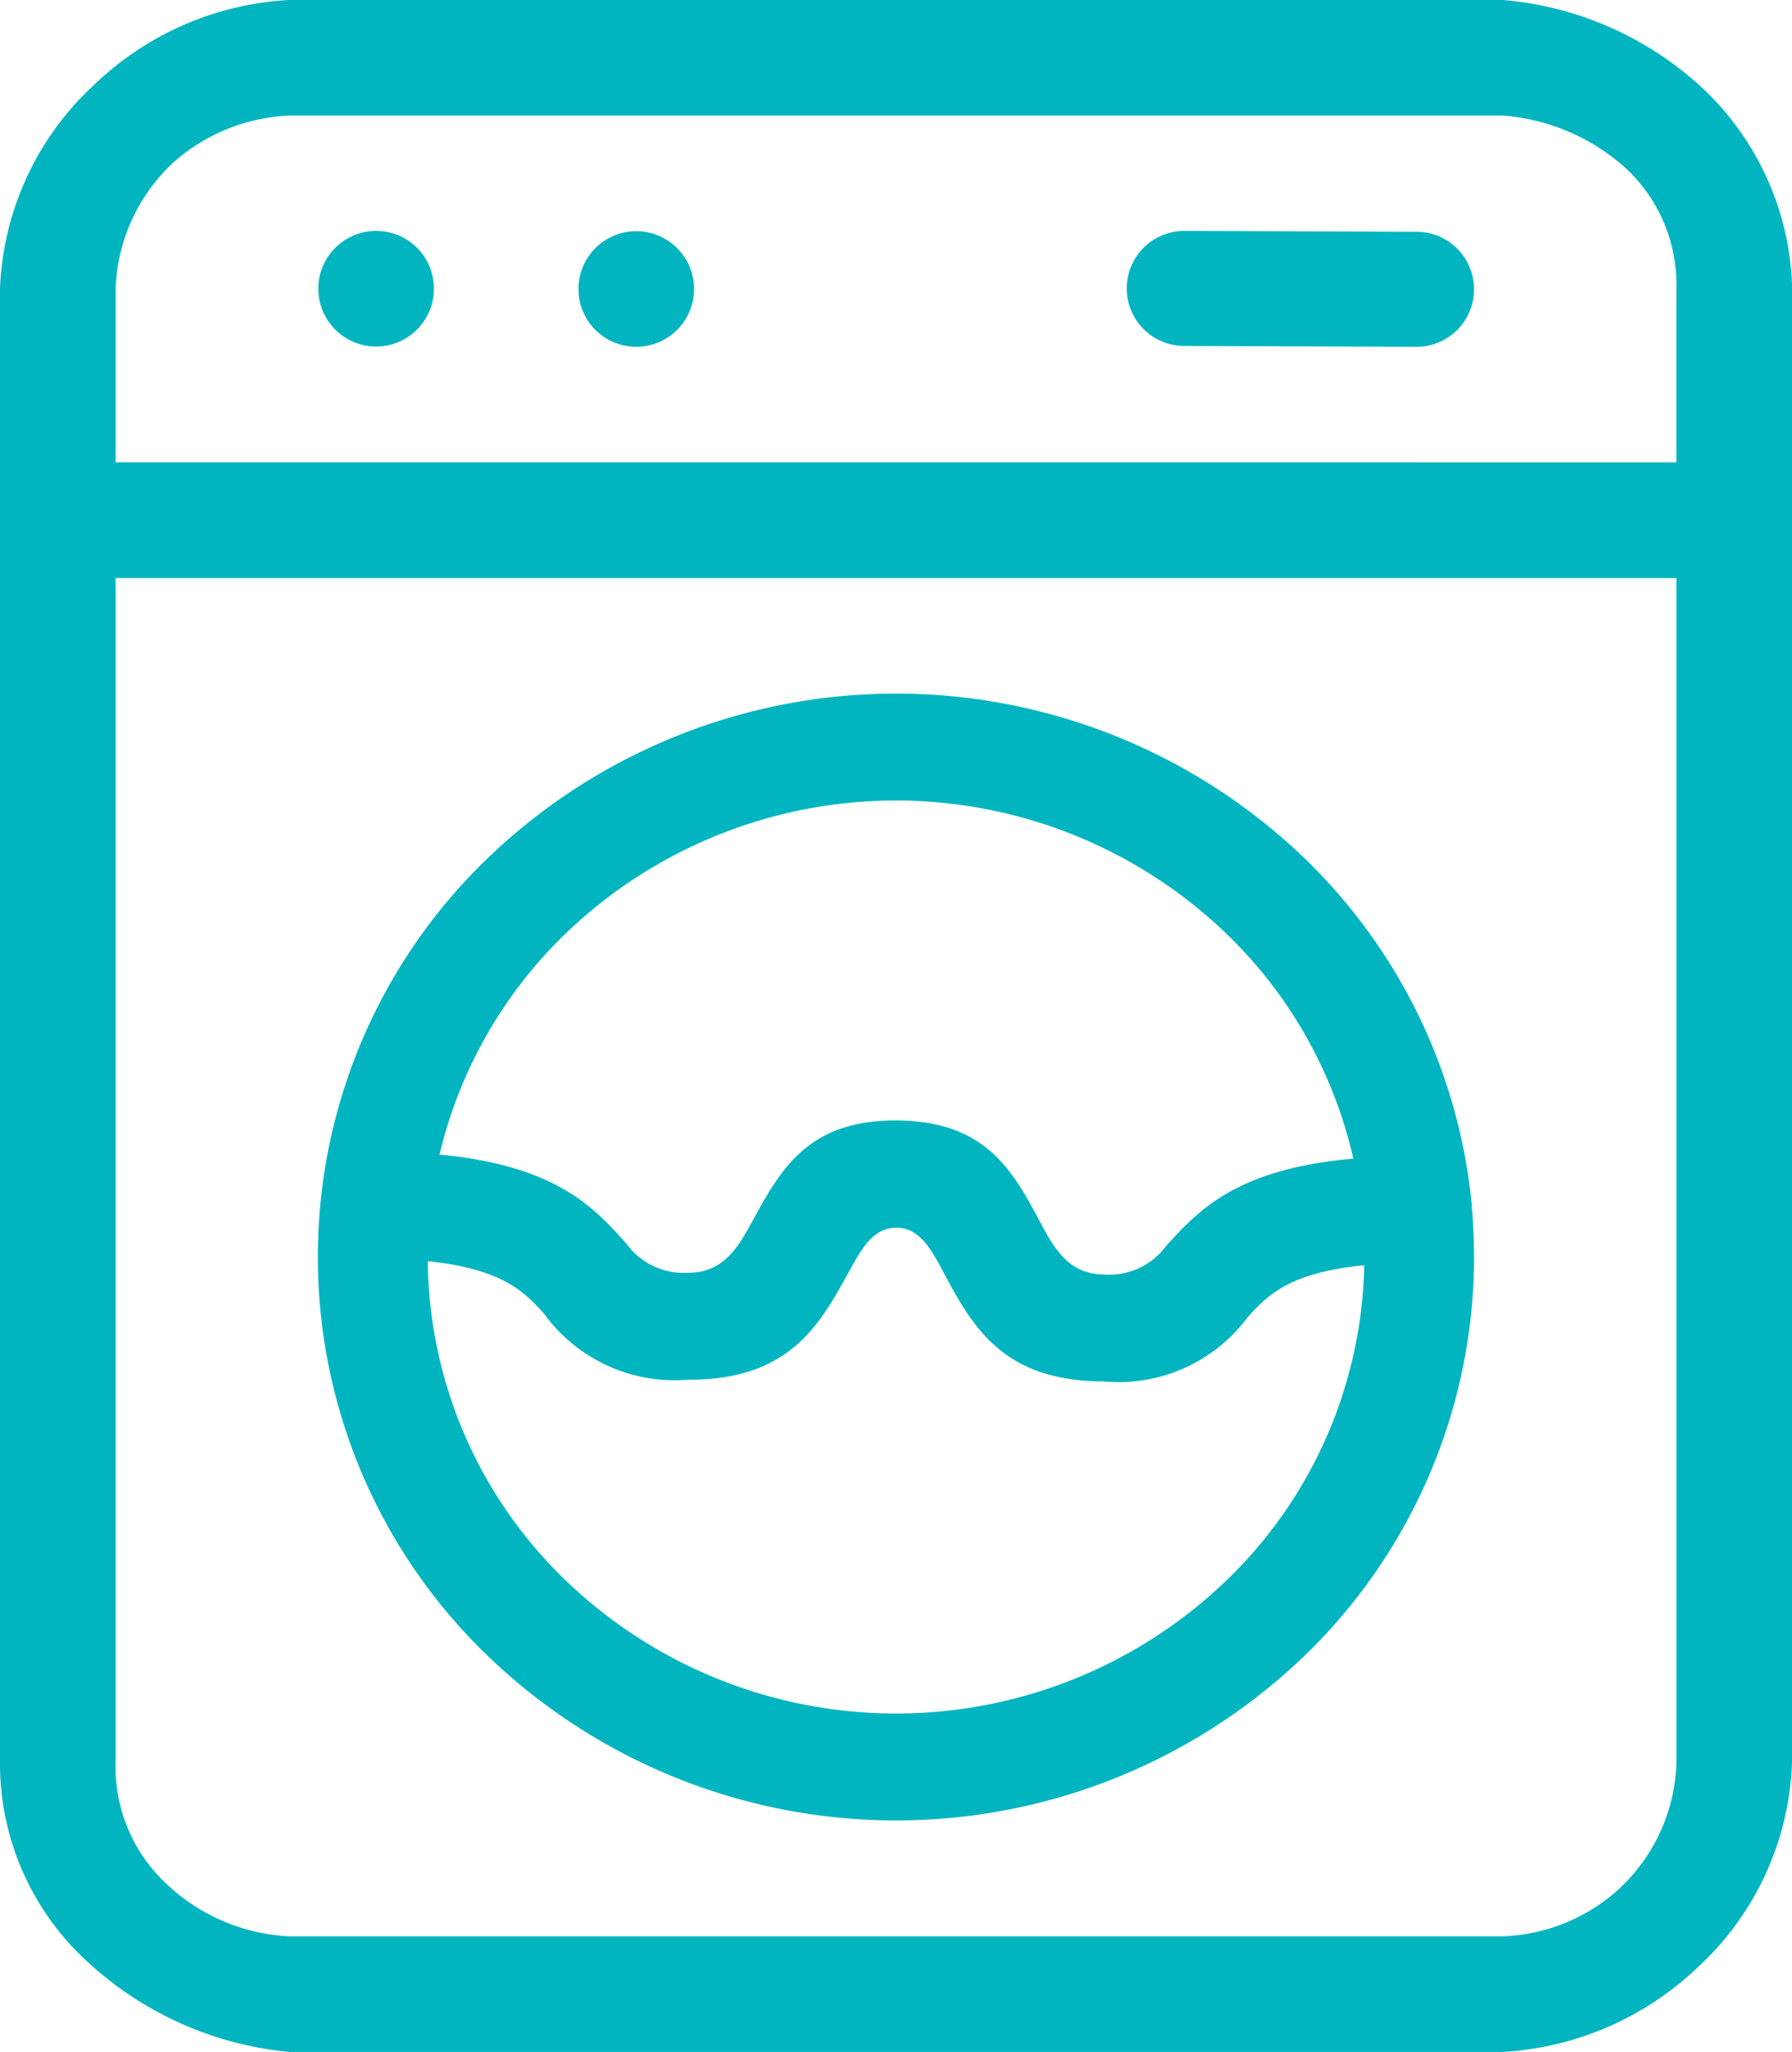 <?xml version="1.0" encoding="utf-8"?>
<svg xmlns="http://www.w3.org/2000/svg" width="62" height="71" viewBox="0 0 62 71">
<defs>
    <style>
      .cls-1 {
        fill: #00b5bf;
        fill-rule: evenodd;
      }
    </style>
  </defs>
  <path id="Shape_3_copy" data-name="Shape 3 copy" class="cls-1" d="M519,1157a10.533,10.533,0,0,0-6.727,2.92A10.116,10.116,0,0,0,509,1167v51a9.287,9.287,0,0,0,2.983,6.84A11.928,11.928,0,0,0,519,1228h42a10.64,10.64,0,0,0,6.731-2.92A10.108,10.108,0,0,0,571,1218l0.009-50.75a9.85,9.85,0,0,0-2.987-7.09A11.584,11.584,0,0,0,561,1157H519Zm12.013,8a2,2,0,1,0,2,2.01,2,2,0,0,0-2-2.01h0Zm-9-.01a2,2,0,1,0,2,2.01,1.995,1.995,0,0,0-2-2.01h0Zm35.988,4.01a1.99,1.99,0,0,0,.017-3.98l-8.036-.03a1.99,1.99,0,0,0-.017,3.98l8.036,0.03h0Zm9,8v41a6.207,6.207,0,0,1-2.008,4.38A6.3,6.3,0,0,1,561,1224H519a6.631,6.631,0,0,1-4.255-1.83A5.514,5.514,0,0,1,513,1218v-41h54Zm0-4H513v-6a6.252,6.252,0,0,1,2.012-4.39A6.451,6.451,0,0,1,519,1161h42a7.152,7.152,0,0,1,4.259,1.83A5.5,5.5,0,0,1,567,1167v6h0Zm-43.2,27.64c2.628,0.27,3.373,1.1,4.026,1.82a5.572,5.572,0,0,0,4.97,2.28c3.519,0.02,4.567-1.9,5.581-3.75,0.423-.77.832-1.51,1.635-1.51s1.206,0.75,1.622,1.53c1,1.86,2.029,3.78,5.546,3.79a5.564,5.564,0,0,0,4.992-2.23c0.658-.72,1.409-1.54,4.028-1.79a15.555,15.555,0,0,1-4.794,10.93,16.488,16.488,0,0,1-22.912-.1,15.526,15.526,0,0,1-4.694-10.97h0Zm36.122-1.91c0-.03,0-0.05-0.006-0.07a19.216,19.216,0,0,0-5.709-11.89,20.374,20.374,0,0,0-28.289-.12,19.143,19.143,0,0,0-.123,27.57,20.373,20.373,0,0,0,28.288.12A19.2,19.2,0,0,0,560,1200.58c0-.63-0.025-1.24-0.082-1.85h0Zm-4.1-1.64c-4.047.36-5.344,1.78-6.478,3.02a2.438,2.438,0,0,1-2.149.99c-1.237-.01-1.727-0.92-2.2-1.8-0.958-1.79-1.885-3.51-4.968-3.53s-4.026,1.71-5,3.49c-0.48.87-.978,1.78-2.216,1.78a2.451,2.451,0,0,1-2.141-1.01c-1.124-1.25-2.409-2.69-6.464-3.08a15.636,15.636,0,0,1,4.385-7.67,16.49,16.49,0,0,1,22.914.1,15.621,15.621,0,0,1,4.317,7.71h0Z" transform="translate(-509 -1157)"/>
</svg>
